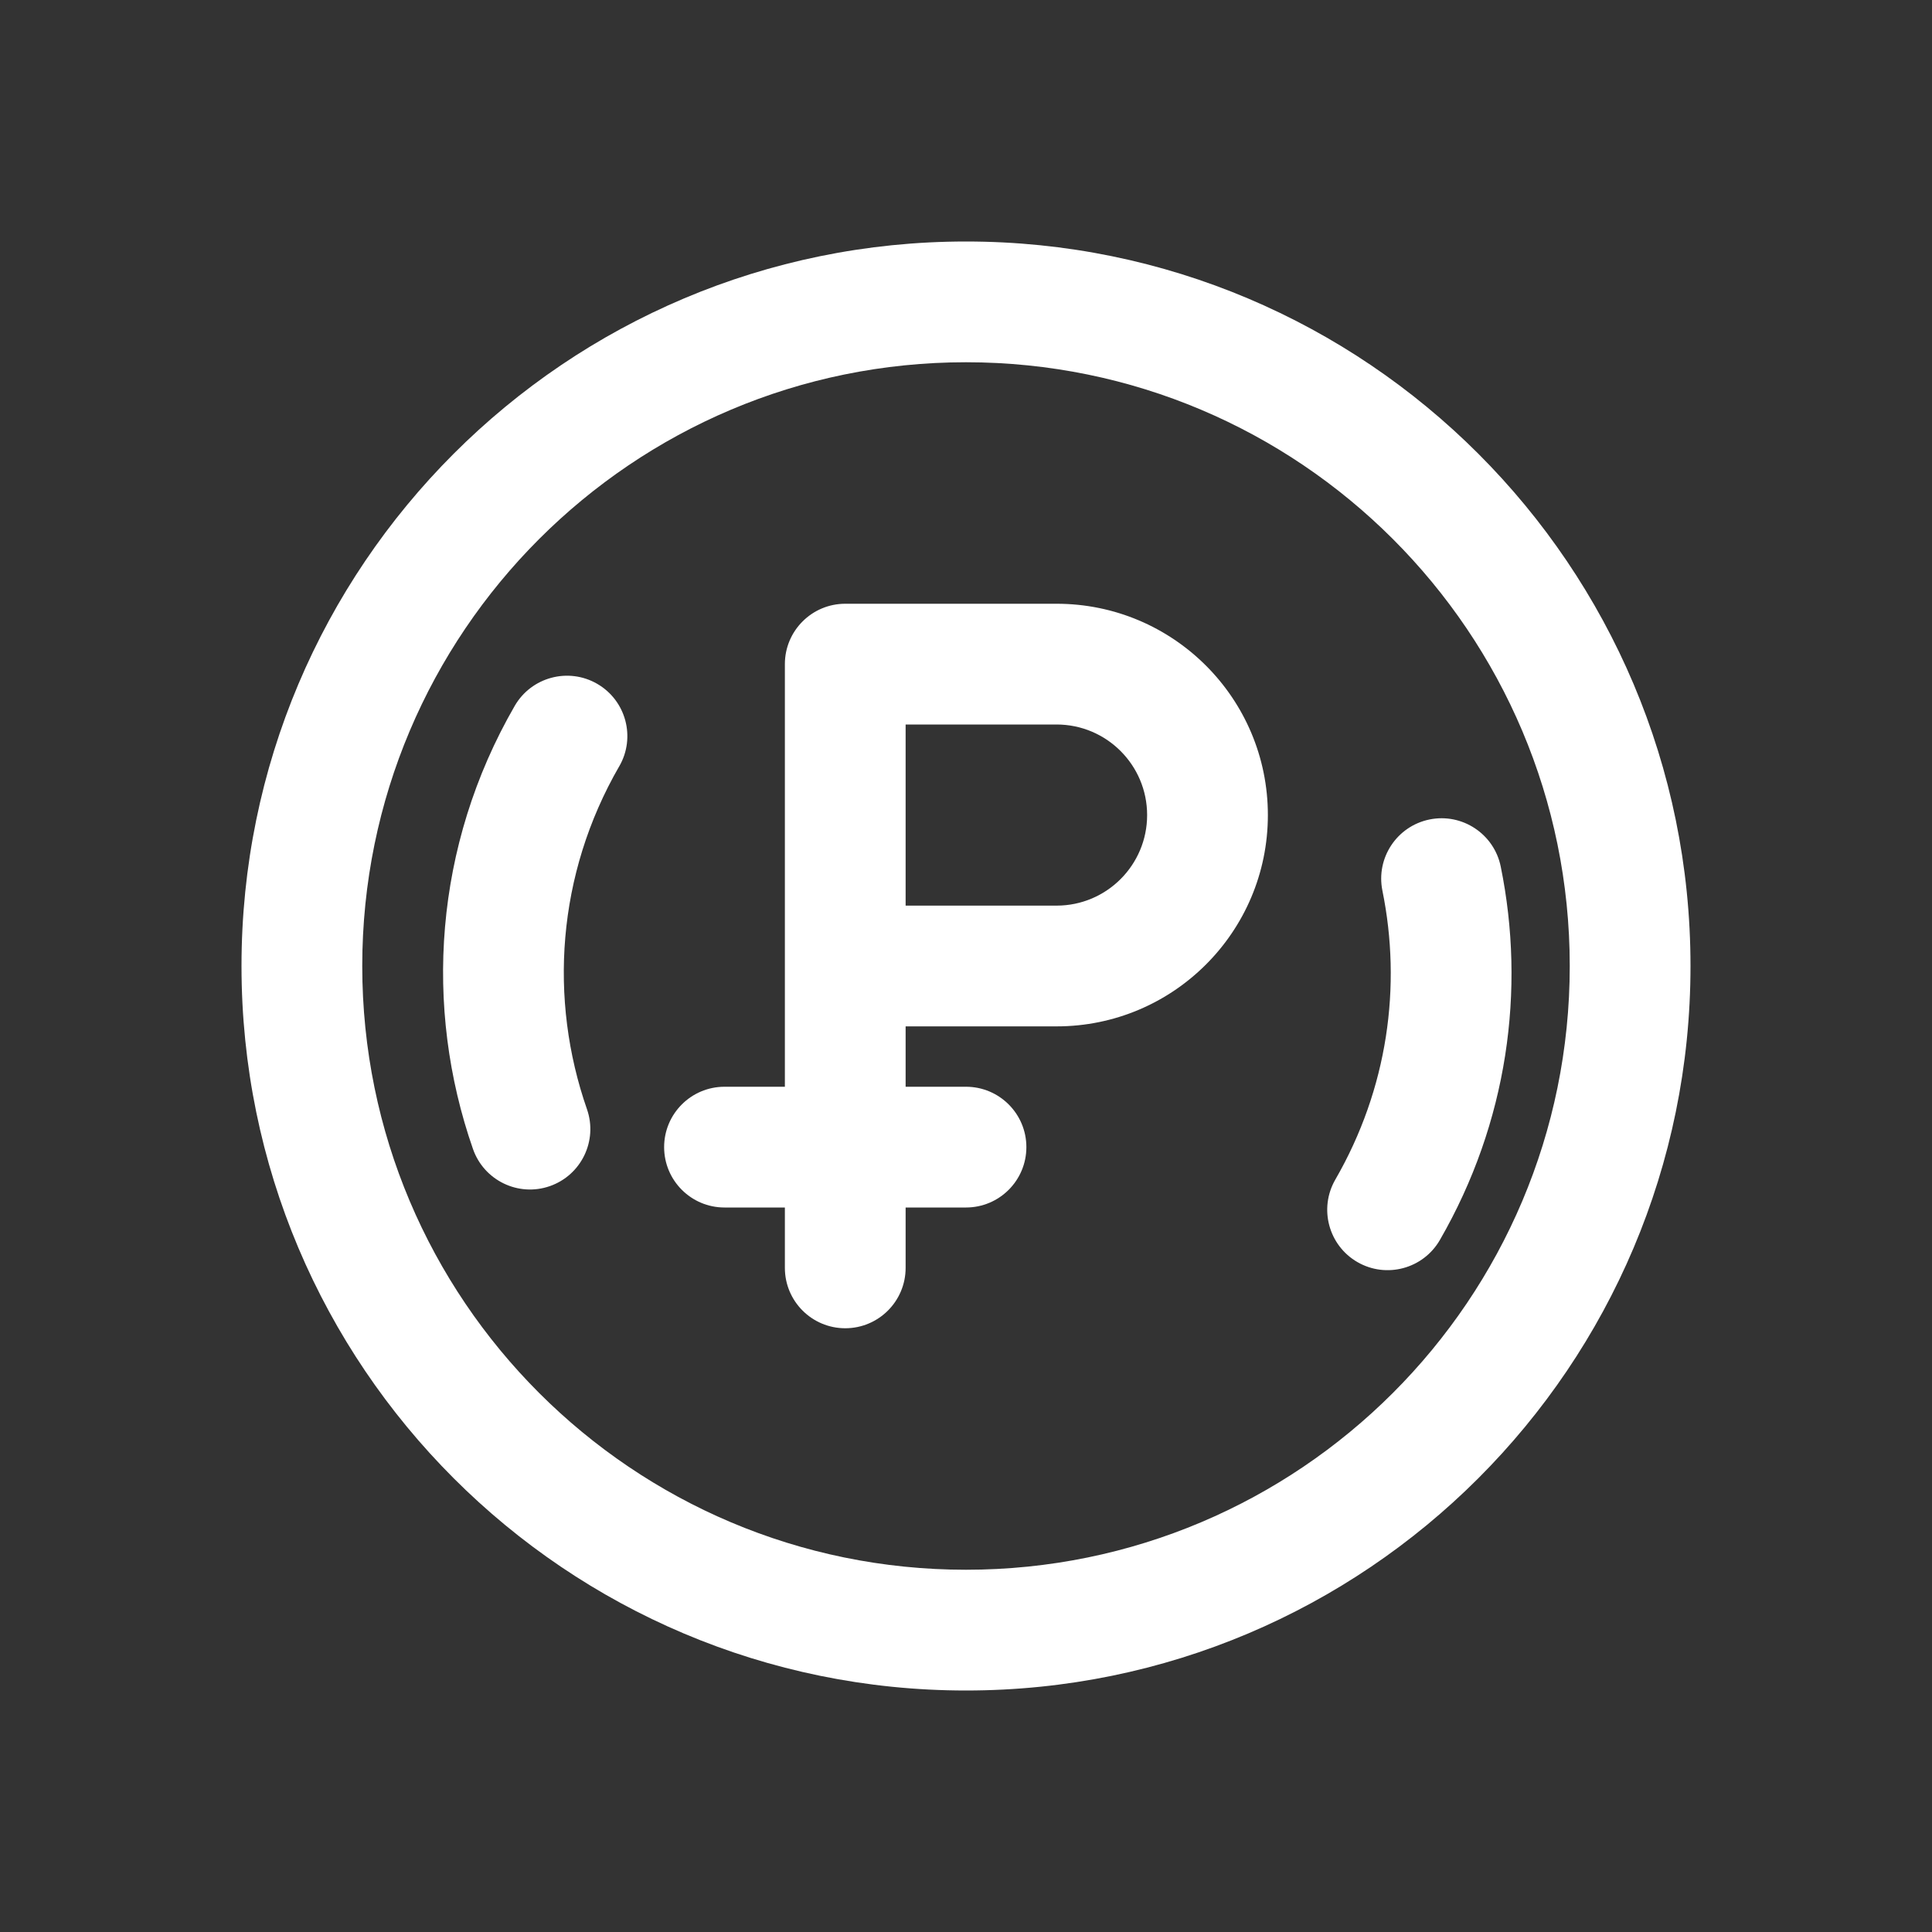 <svg width="32" height="32" fill="none" xmlns="http://www.w3.org/2000/svg"><rect width="100%" height="100%" fill="#333333" stroke="none"/><path fill-rule="evenodd" clip-rule="evenodd" d="M26 16c0 5.523-4.477 10-10 10S6 21.523 6 16 10.477 6 16 6s10 4.477 10 10Zm2 0c0 6.627-5.373 12-12 12S4 22.627 4 16 9.373 4 16 4s12 5.373 12 12Zm-3.143-1.646c-.11-.541-.638-.891-1.179-.781-.541.11-.891.638-.781 1.179.322 1.581.09 3.279-.78 4.786-.276.478-.112 1.09.366 1.366.478.276 1.09.112 1.366-.366 1.123-1.946 1.424-4.144 1.008-6.184ZM10.257 12.692c.276-.478.112-1.09-.366-1.366-.478-.276-1.09-.112-1.366.366-1.339 2.32-1.508 4.996-.691 7.339.182.521.752.797 1.273.615.521-.182.797-.752.615-1.274-.633-1.817-.502-3.885.535-5.681Z" fill="#fff"/><path fill-rule="evenodd" clip-rule="evenodd" d="M17.5 10H14c-.552 0-1 .448-1 1v7h-1c-.552 0-1 .448-1 1s.448 1 1 1h1v1c0 .552.448 1 1 1s1-.448 1-1v-1h1c.552 0 1-.448 1-1s-.448-1-1-1h-1v-1h2.5c1.933 0 3.5-1.567 3.5-3.5S19.433 10 17.5 10Zm0 5H15v-3h2.5c.828 0 1.5.672 1.5 1.5s-.672 1.5-1.5 1.5Z" fill="#fff"/></svg>